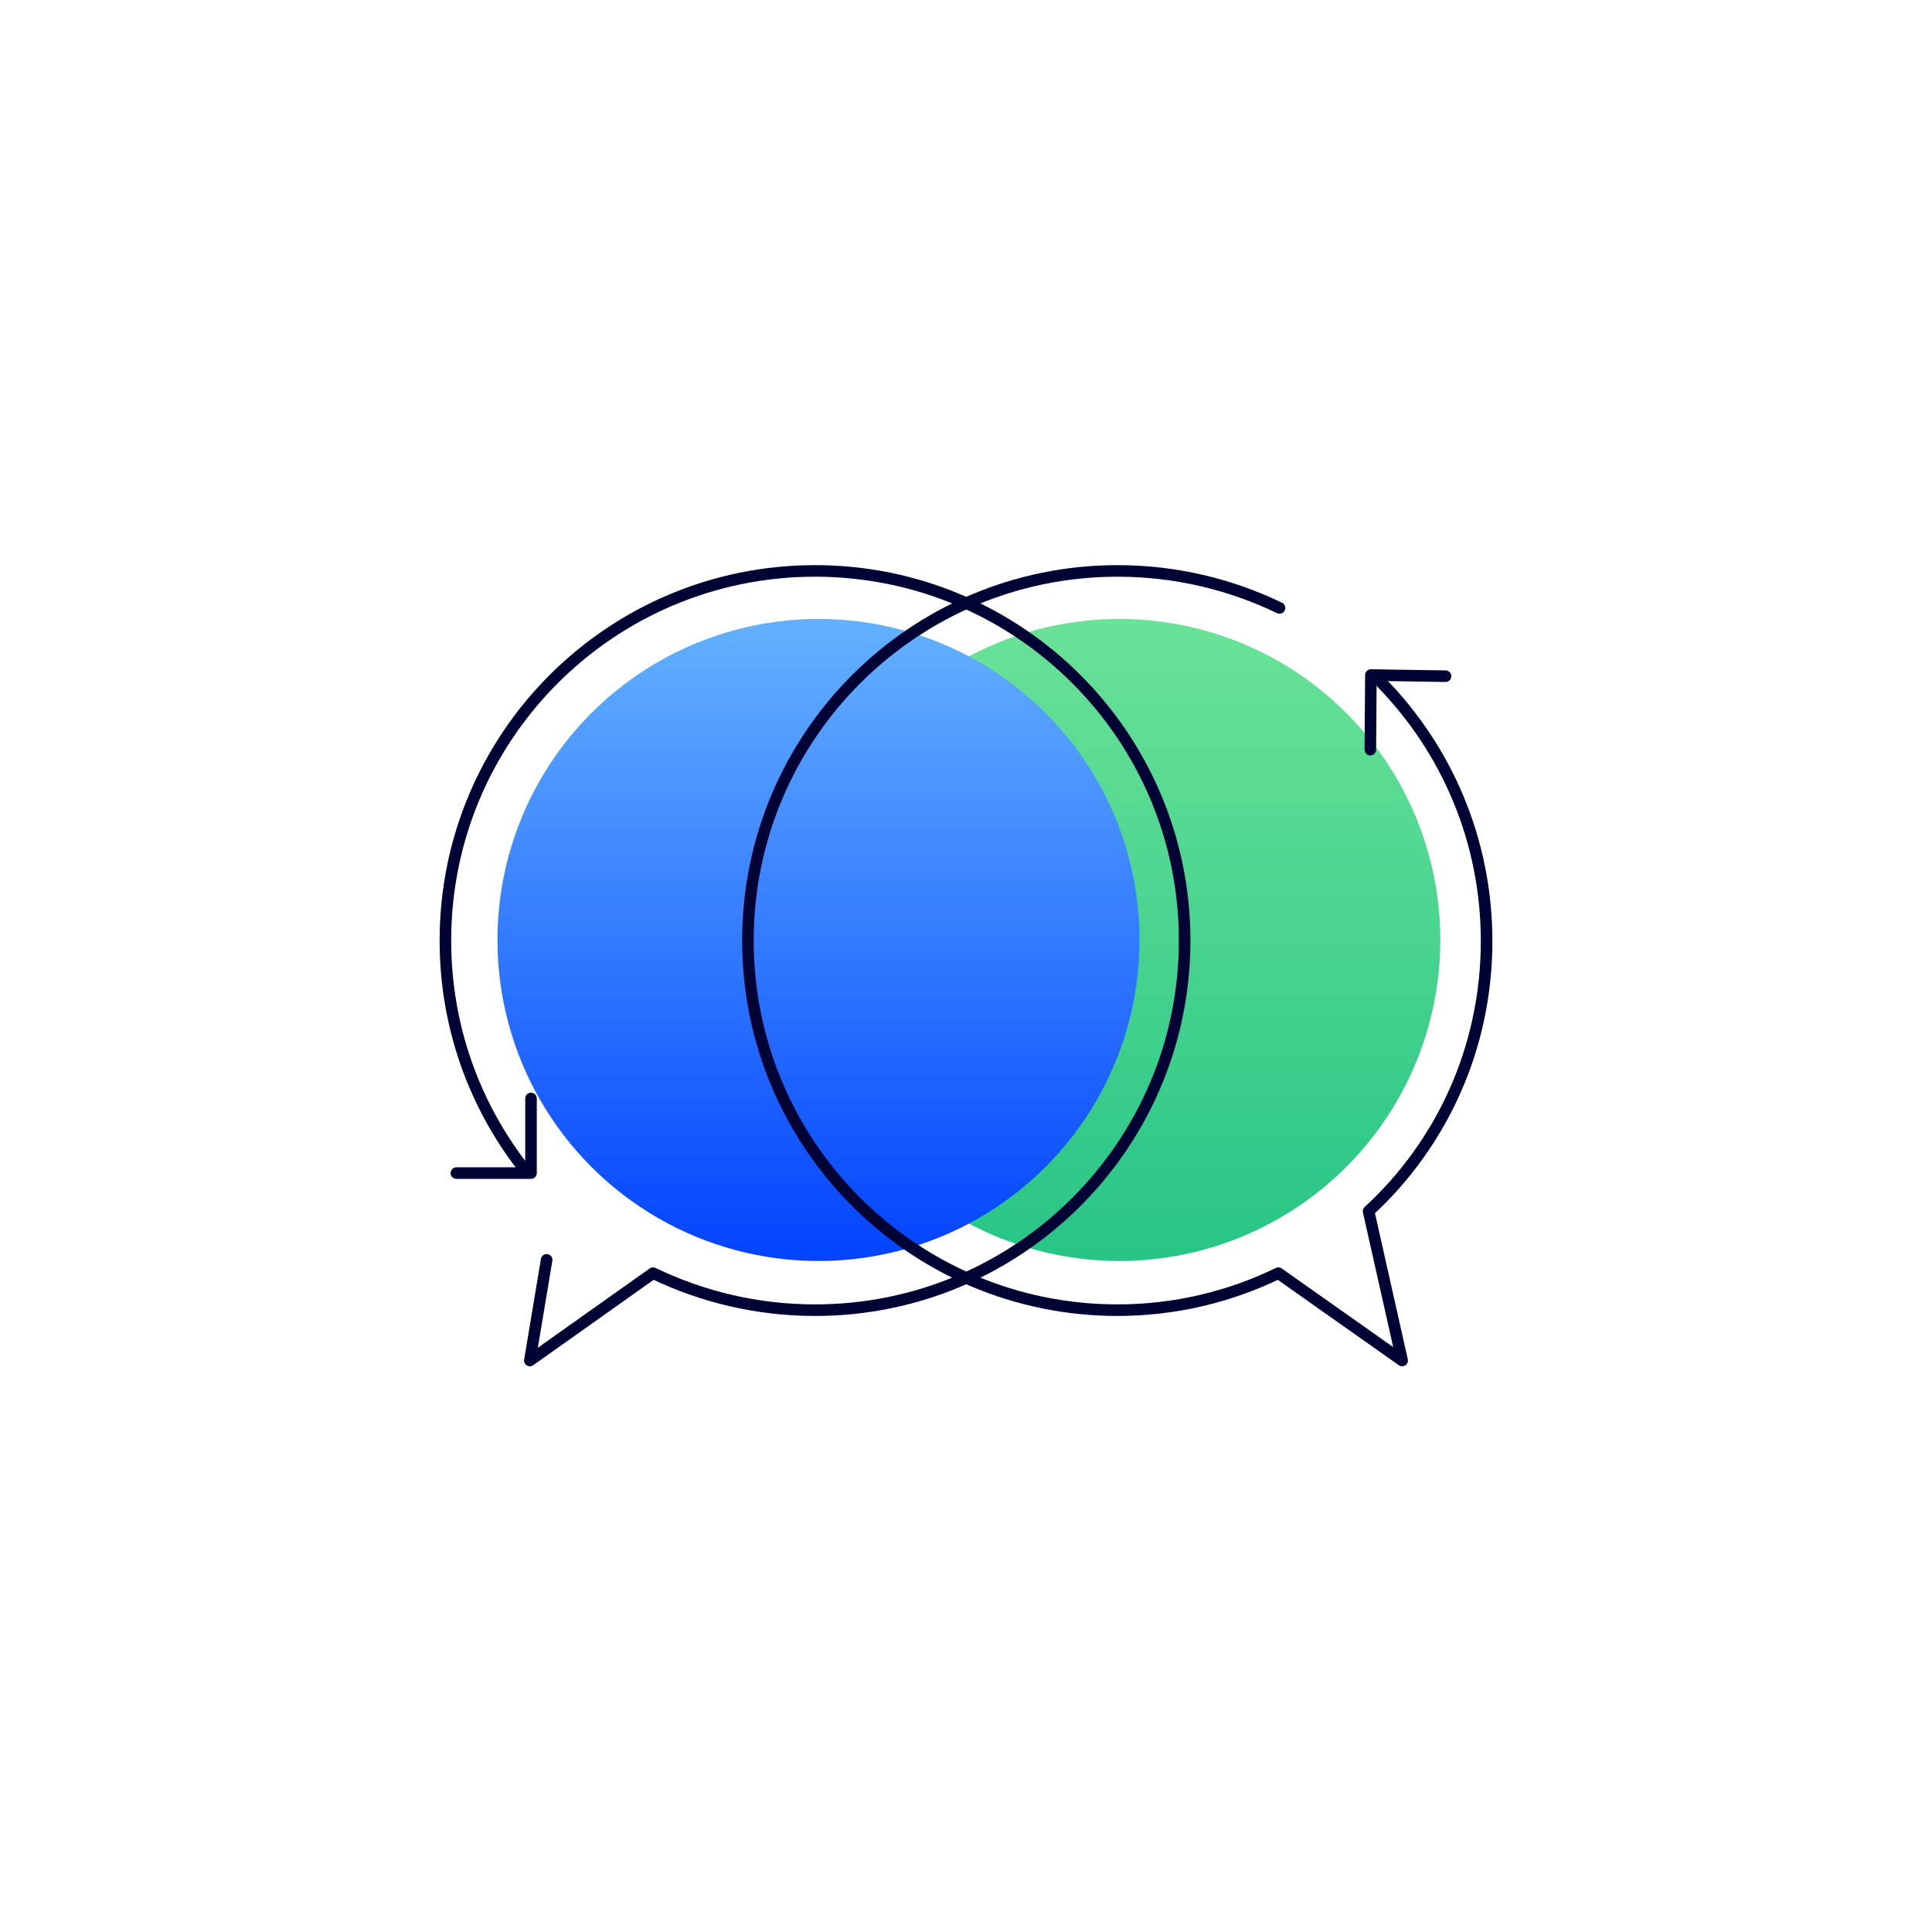 <?xml version="1.0" encoding="utf-8"?>
<!-- Generator: Adobe Illustrator 21.0.0, SVG Export Plug-In . SVG Version: 6.00 Build 0)  -->
<svg version="1.1" xmlns="http://www.w3.org/2000/svg" xmlns:xlink="http://www.w3.org/1999/xlink" x="0px" y="0px"
	 viewBox="0 0 334 334" style="enable-background:new 0 0 334 334;" xml:space="preserve">
<style type="text/css">
	.st0{fill:#FFFFFF;}
	.st1{fill:url(#SVGID_1_);}
	.st2{fill:url(#SVGID_2_);}
	.st3{fill:none;stroke:#000333;stroke-width:2;stroke-linecap:round;stroke-linejoin:round;stroke-miterlimit:10;}
</style>
<g id="图层_2">
	<rect x="0" class="st0" width="334" height="334"/>
</g>
<g id="图层_1">
	<g>
		
			<linearGradient id="SVGID_1_" gradientUnits="userSpaceOnUse" x1="193.5" y1="227" x2="193.5" y2="116" gradientTransform="matrix(1 0 0 -1 0 334)">
			<stop  offset="1.001603e-03" style="stop-color:#6AE297"/>
			<stop  offset="1" style="stop-color:#27C586"/>
		</linearGradient>
		<circle class="st1" cx="193.5" cy="162.5" r="55.5"/>
		
			<linearGradient id="SVGID_2_" gradientUnits="userSpaceOnUse" x1="141.5" y1="227" x2="141.5" y2="116" gradientTransform="matrix(1 0 0 -1 0 334)">
			<stop  offset="1.001603e-03" style="stop-color:#63B1FF"/>
			<stop  offset="1" style="stop-color:#0243FF"/>
		</linearGradient>
		<circle class="st2" cx="141.5" cy="162.5" r="55.5"/>
		<g>
			<polyline class="st3" points="236.9,129.6 237,116.7 249.9,116.9 			"/>
			<polyline class="st3" points="91.8,189.9 91.8,202.8 78.9,202.8 			"/>
			<path class="st3" d="M238.9,118.1c11.2,11.5,18.1,27.2,18.1,44.6c0,18.5-7.8,35.1-20.4,46.7l5.8,25.8L221,220.1
				c-8.4,4.1-17.9,6.4-27.8,6.4c-35.3,0-63.9-28.6-63.9-63.9s28.6-63.9,63.9-63.9c10,0,19.5,2.3,28,6.4"/>
			<path class="st3" d="M90.4,201.8C82,191,77,177.4,77,162.6c0-35.3,28.6-63.9,63.9-63.9s63.9,28.6,63.9,63.9s-28.6,63.9-63.9,63.9
				c-10,0-19.5-2.3-28-6.4l-21.3,15.1l2.9-17.4"/>
		</g>
	</g>
</g>
</svg>
